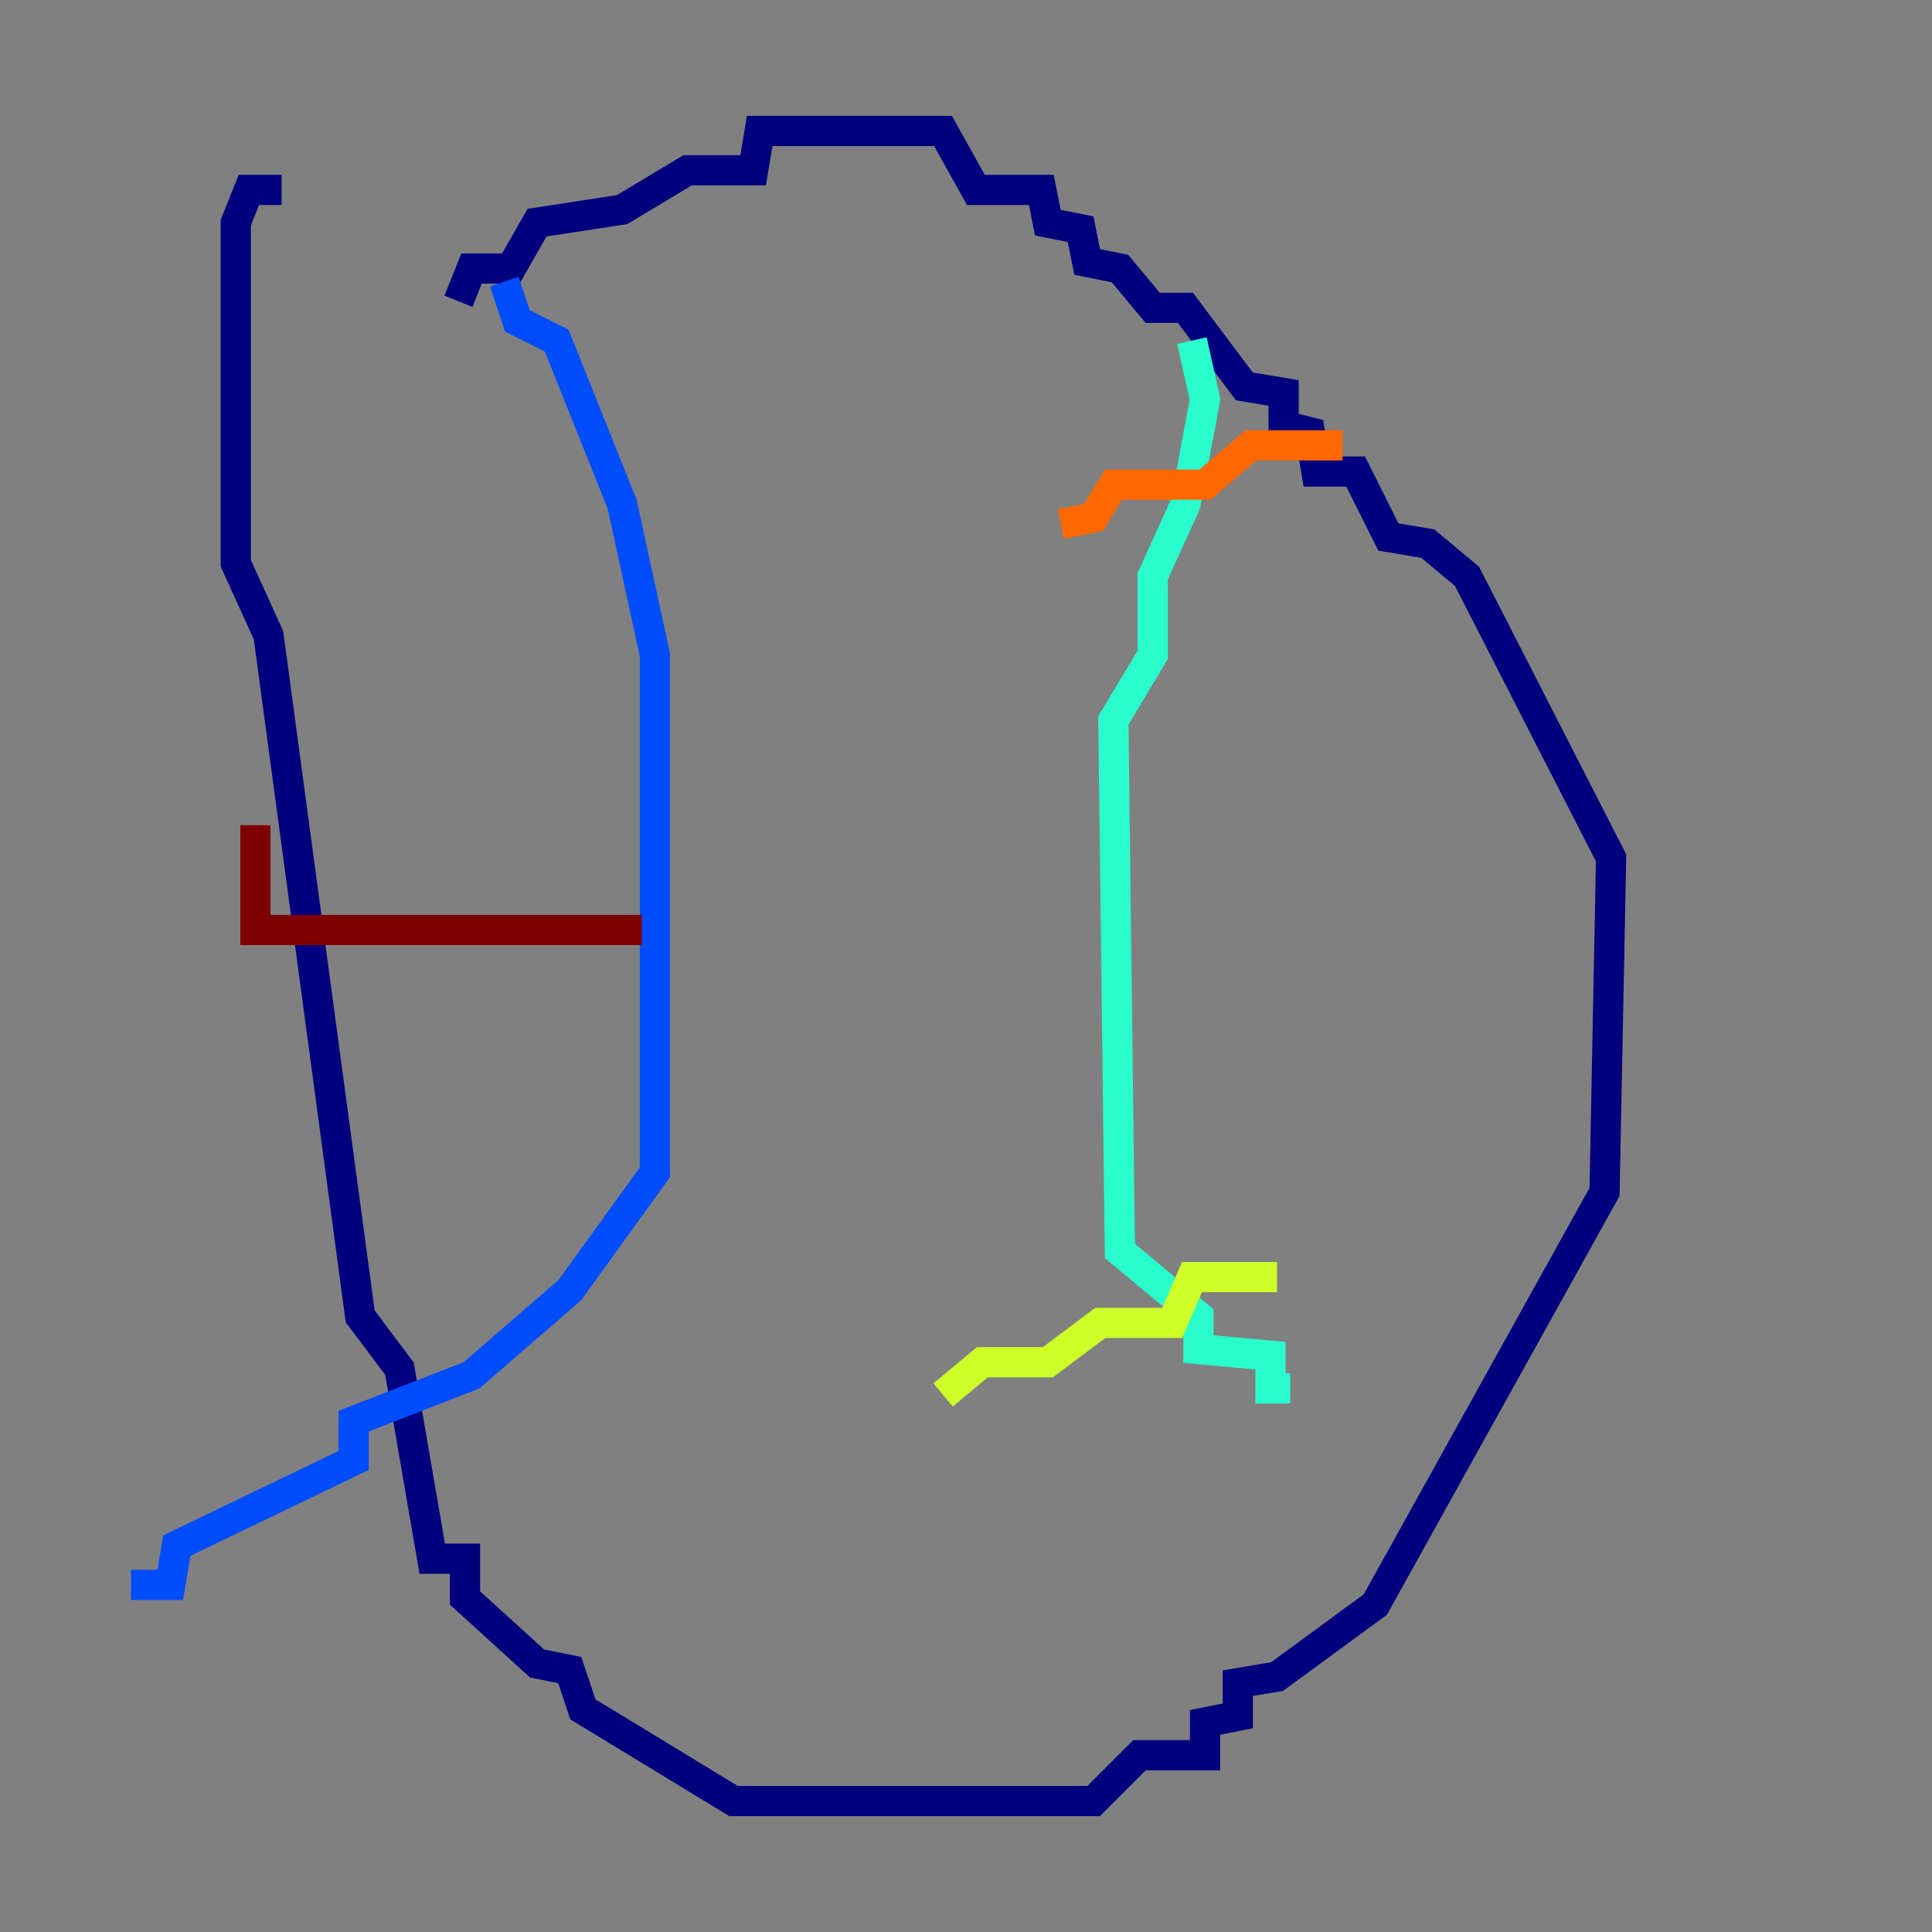 <?xml version="1.0" encoding="utf-8" ?>
<svg baseProfile="tiny" height="128" version="1.2" viewBox="0,0,128,128" width="128" xmlns="http://www.w3.org/2000/svg" xmlns:ev="http://www.w3.org/2001/xml-events" xmlns:xlink="http://www.w3.org/1999/xlink"><rect x="0" y="0" width="128" height="128" fill="#808080" stroke="none"/><defs /><polyline fill="none" points="30.373,19.959 31.241,17.79 33.844,17.79 35.58,14.752 41.22,13.885 45.559,11.281 49.898,11.281 50.332,8.678 62.481,8.678 64.651,12.583 68.99,12.583 69.424,14.752 71.593,15.186 72.027,17.356 74.197,17.79 76.366,20.393 78.536,20.393 82.441,25.6 85.044,26.034 85.044,28.203 86.78,28.637 87.214,31.241 89.817,31.241 91.986,35.58 94.59,36.014 97.193,38.183 106.739,56.841 106.305,78.969 91.119,106.305 84.61,111.078 82.007,111.512 82.007,113.681 79.837,114.115 79.837,116.285 75.498,116.285 72.461,119.322 48.597,119.322 38.617,113.248 37.749,110.644 35.58,110.21 30.807,105.871 30.807,103.268 28.637,103.268 26.468,90.685 23.864,87.214 17.79,42.088 15.62,37.315 15.62,14.752 16.488,12.583 18.658,12.583" stroke="#00007f" stroke-width="2" /><polyline fill="none" points="33.41,18.658 34.278,21.261 36.881,22.563 41.22,33.41 43.39,43.39 43.39,77.668 37.749,85.478 31.241,91.119 23.43,94.156 23.43,96.759 11.715,102.4 11.281,105.003 8.678,105.003" stroke="#004cff" stroke-width="2" /><polyline fill="none" points="78.969,22.563 79.837,26.468 78.536,33.41 76.366,38.183 76.366,43.39 73.763,47.729 74.197,82.875 79.403,87.214 79.403,89.383 84.176,89.817 84.176,91.986 85.478,91.986" stroke="#29ffcd" stroke-width="2" /><polyline fill="none" points="62.481,92.42 65.085,90.251 69.424,90.251 72.895,87.647 77.668,87.647 78.969,84.61 84.61,84.61" stroke="#cdff29" stroke-width="2" /><polyline fill="none" points="70.291,34.712 72.461,34.278 73.763,32.108 79.837,32.108 82.875,29.505 88.949,29.505" stroke="#ff6700" stroke-width="2" /><polyline fill="none" points="16.922,54.671 16.922,61.614 42.522,61.614" stroke="#7f0000" stroke-width="2" /></svg>